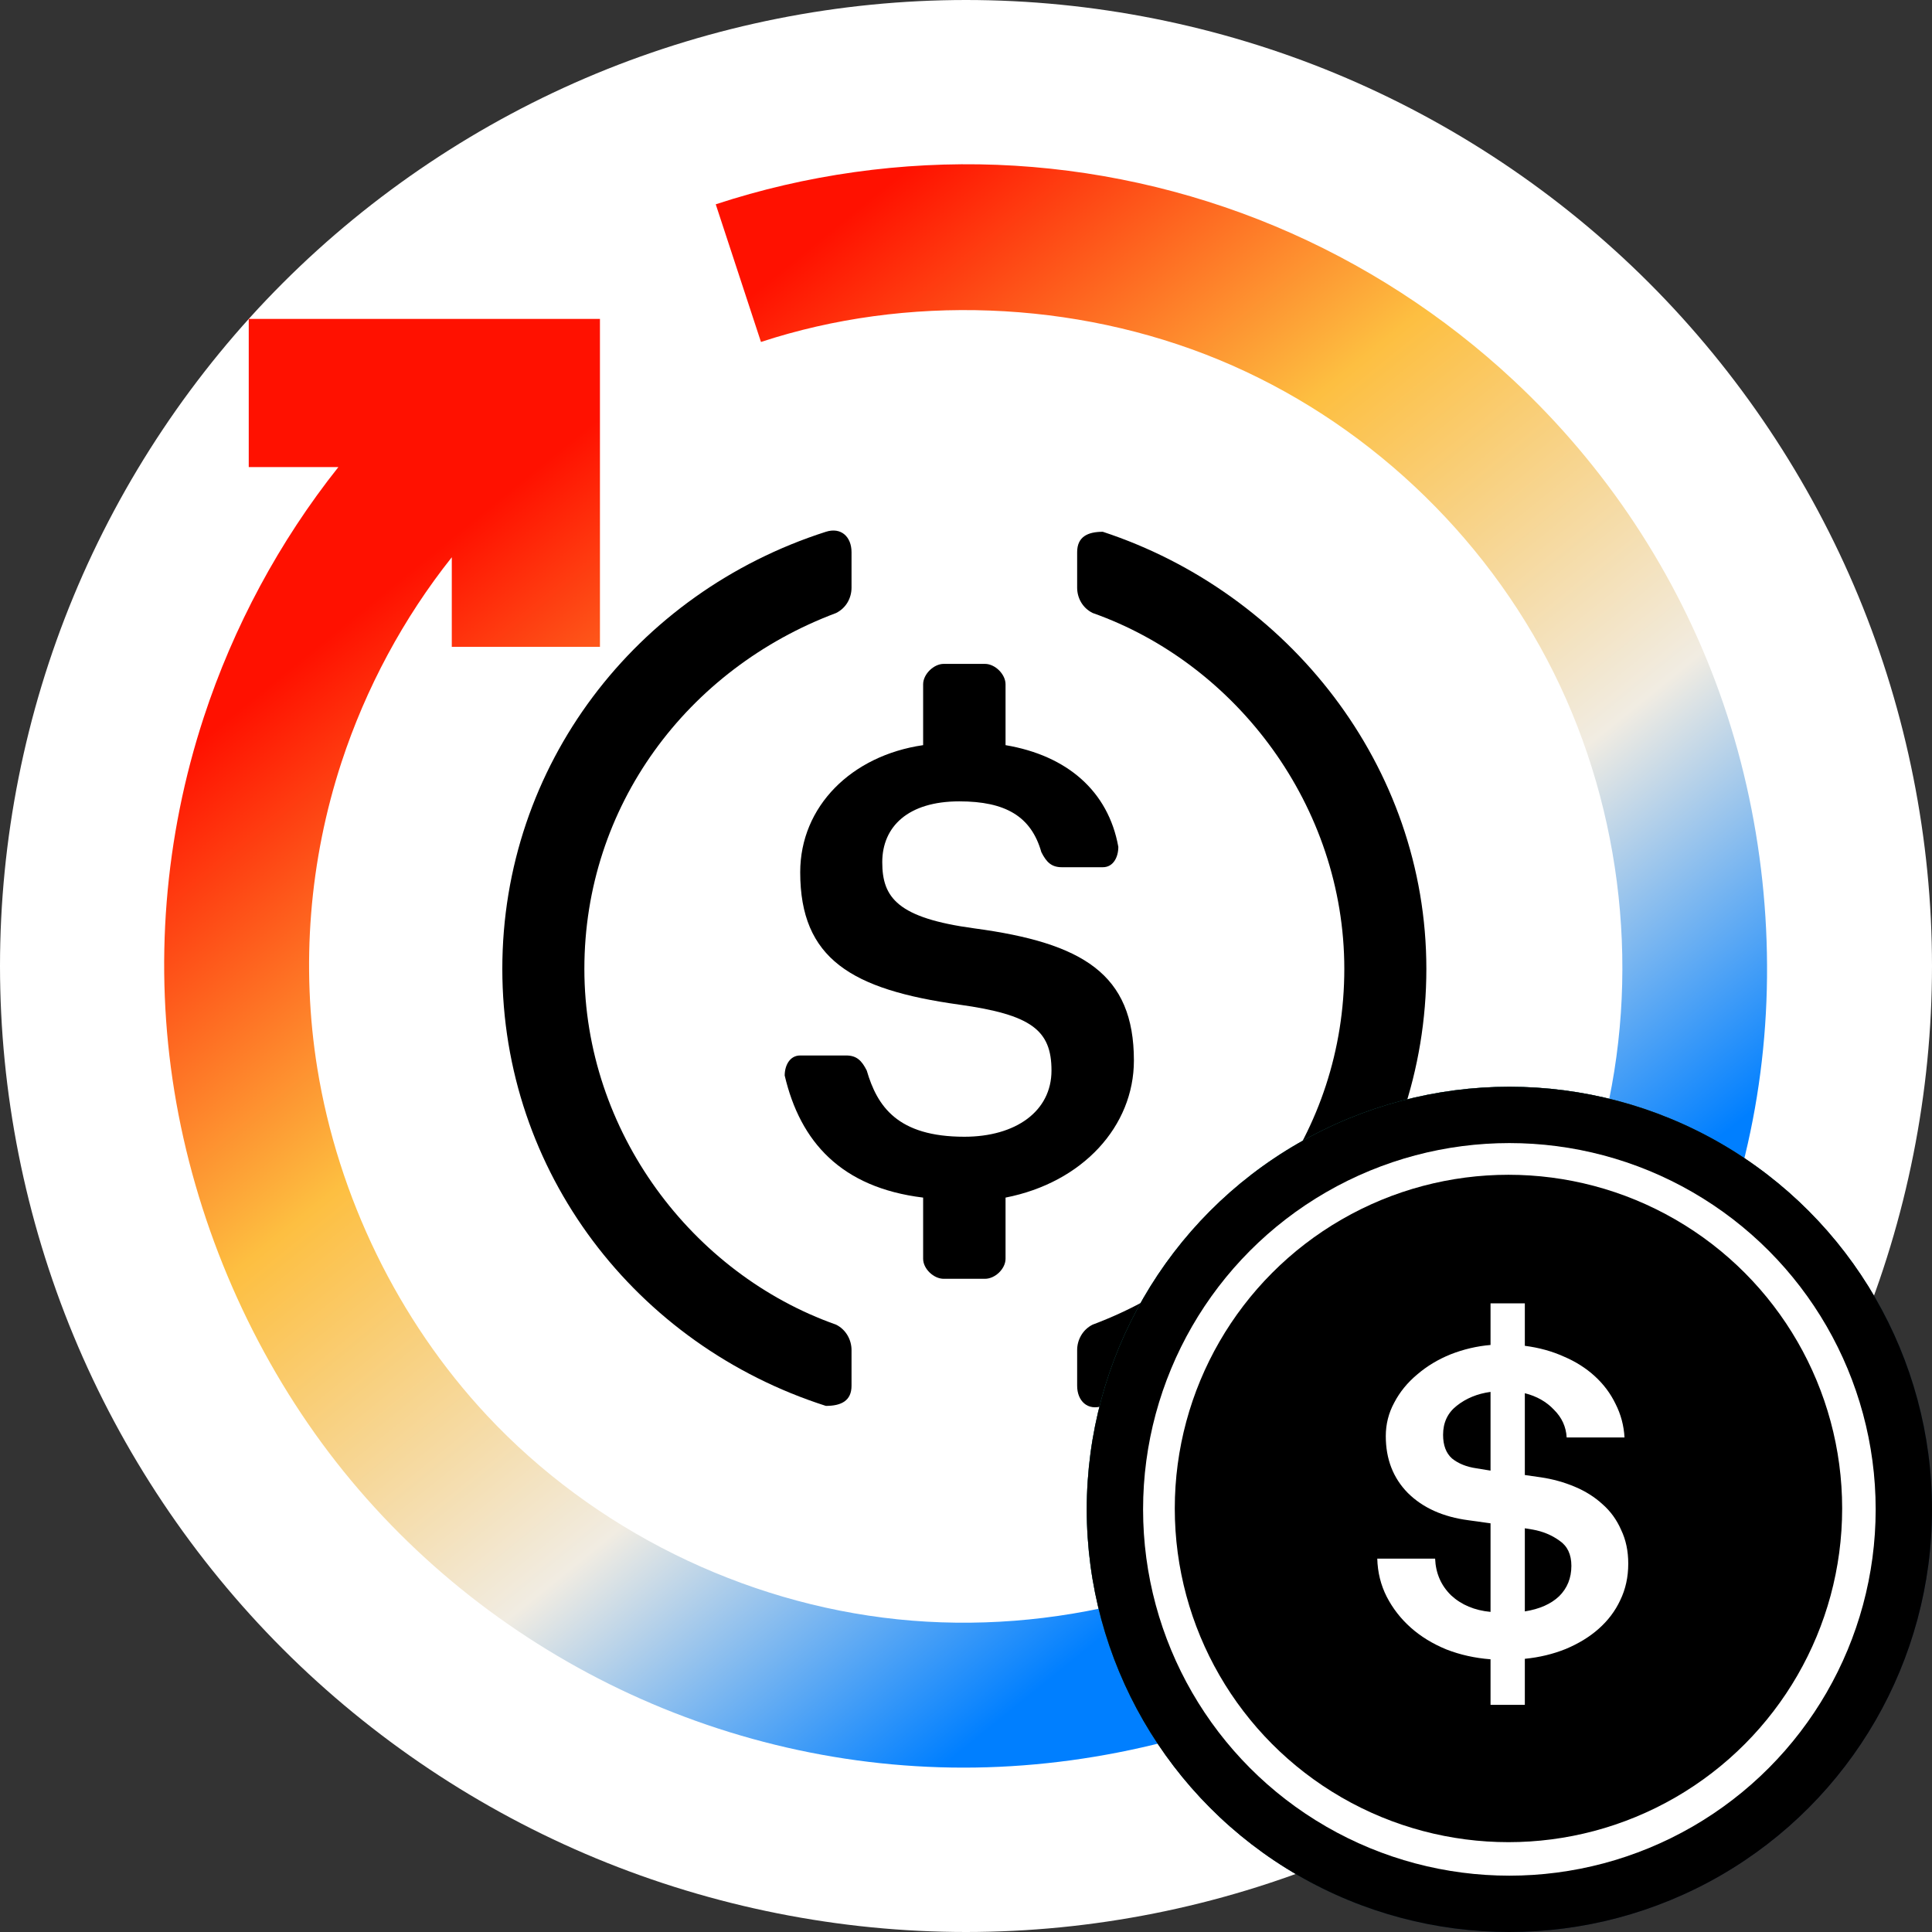 <svg width="32" height="32" viewBox="0 0 32 32" fill="none" xmlns="http://www.w3.org/2000/svg">
<rect x="0" y="0" width="32" height="32" fill="#333333" stroke="none"/>
<path fill-rule="evenodd" clip-rule="evenodd" d="M32 16C32 13.906 31.583 11.812 30.782 9.877C29.98 7.942 28.794 6.167 27.314 4.686C25.833 3.205 24.058 2.02 22.123 1.218C20.188 0.417 18.094 0 16 0C13.906 0 11.812 0.417 9.877 1.218C7.942 2.02 6.167 3.205 4.686 4.686C3.205 6.167 2.019 7.942 1.218 9.877C0.416 11.812 0 13.906 0 16C0 18.094 0.416 20.188 1.218 22.123C2.019 24.058 3.205 25.833 4.686 27.314C6.167 28.795 7.942 29.981 9.877 30.782C11.812 31.583 13.906 32 16 32C18.094 32 20.188 31.583 22.123 30.782C24.058 29.981 25.833 28.795 27.314 27.314C28.794 25.833 29.98 24.058 30.782 22.123C31.583 20.188 32 18.094 32 16Z" fill="white"/>
<path fill-rule="evenodd" clip-rule="evenodd" d="M11.855 3.384C13.345 2.894 14.938 2.67 16.516 2.73C18.094 2.791 19.658 3.136 21.113 3.744C22.568 4.352 23.915 5.223 25.067 6.298C26.592 7.719 27.775 9.498 28.485 11.487C29.195 13.476 29.431 15.677 29.157 17.771C28.884 19.866 28.1 21.855 26.914 23.566C25.728 25.277 24.14 26.709 22.274 27.701C20.409 28.692 18.266 29.244 16.154 29.276C14.042 29.308 11.96 28.821 10.095 27.895C8.231 26.97 6.583 25.607 5.332 23.904C4.082 22.201 3.227 20.159 2.888 18.075C2.549 15.991 2.725 13.865 3.375 11.881C3.866 10.382 4.628 8.964 5.605 7.736H4.12V5.282H9.937V10.714H7.483V9.23C6.683 10.236 6.059 11.397 5.656 12.626C5.124 14.251 4.981 15.995 5.256 17.697C5.599 19.814 6.589 21.865 8.067 23.446C9.834 25.336 12.3 26.554 14.866 26.821C17.432 27.087 20.099 26.403 22.217 24.929C24.335 23.454 25.905 21.191 26.542 18.69C27.179 16.19 26.884 13.453 25.735 11.142C24.586 8.832 22.584 6.949 20.189 5.959C17.794 4.969 15.008 4.874 12.604 5.664L11.855 3.384Z" fill="url(#paint0_linear_2183_10935)"/>
<path fill-rule="evenodd" clip-rule="evenodd" d="M14.104 22.953C14.104 23.203 13.931 23.286 13.679 23.286C10.53 22.278 8.32 19.414 8.32 16.047C8.32 12.679 10.53 9.816 13.679 8.808C13.931 8.727 14.104 8.891 14.104 9.146C14.104 9.341 14.104 9.537 14.104 9.733C14.104 9.905 14.015 10.071 13.847 10.154C11.38 11.079 9.679 13.355 9.679 16.047C9.679 18.744 11.464 21.098 13.847 21.94C14.015 22.023 14.104 22.195 14.104 22.361C14.104 22.558 14.104 22.756 14.104 22.953Z" fill="black"/>
<path fill-rule="evenodd" clip-rule="evenodd" d="M16.655 20.849C16.655 21.015 16.482 21.181 16.314 21.181C16.086 21.181 15.859 21.181 15.631 21.181C15.464 21.181 15.29 21.015 15.29 20.849C15.29 20.512 15.29 20.174 15.29 19.836C13.931 19.67 13.254 18.911 12.997 17.814C12.997 17.648 13.081 17.482 13.254 17.482C13.507 17.482 13.761 17.482 14.015 17.482C14.188 17.482 14.272 17.565 14.356 17.731C14.529 18.324 14.865 18.828 15.973 18.828C16.823 18.828 17.416 18.407 17.416 17.731C17.416 17.061 17.08 16.806 15.889 16.64C14.103 16.391 13.254 15.881 13.254 14.447C13.254 13.356 14.104 12.514 15.29 12.342C15.29 12.006 15.29 11.67 15.29 11.334C15.29 11.168 15.464 10.996 15.631 10.996C15.859 10.996 16.086 10.996 16.314 10.996C16.482 10.996 16.655 11.168 16.655 11.334C16.655 11.67 16.655 12.006 16.655 12.342C17.673 12.514 18.356 13.101 18.523 14.026C18.523 14.197 18.44 14.364 18.266 14.364C18.04 14.364 17.815 14.364 17.589 14.364C17.416 14.364 17.332 14.281 17.248 14.114C17.08 13.522 16.655 13.273 15.889 13.273C15.038 13.273 14.613 13.693 14.613 14.281C14.613 14.867 14.865 15.205 16.14 15.377C17.932 15.618 18.781 16.13 18.781 17.565C18.781 18.656 17.93 19.587 16.655 19.836V20.849Z" fill="black"/>
<path fill-rule="evenodd" clip-rule="evenodd" d="M18.266 23.286C18.015 23.374 17.841 23.203 17.841 22.953C17.841 22.756 17.841 22.558 17.841 22.361C17.841 22.195 17.93 22.023 18.098 21.94C20.565 21.015 22.266 18.744 22.266 16.047C22.266 13.355 20.481 10.995 18.098 10.153C17.93 10.07 17.841 9.904 17.841 9.733C17.841 9.537 17.841 9.341 17.841 9.146C17.841 8.891 18.015 8.808 18.266 8.808C21.332 9.816 23.625 12.679 23.625 16.047C23.625 19.414 21.416 22.278 18.266 23.286Z" fill="black"/>
<circle cx="25" cy="25" r="7" fill="#0E052F"/>
<circle cx="25" cy="25" r="7" fill="url(#paint1_linear_2183_10935)" fill-opacity="0.75"/>
<circle cx="25" cy="25" r="7" fill="black"/>
<circle cx="25" cy="25" r="6.067" fill="white"/>
<circle cx="24.985" cy="24.985" r="5.527" fill="black"/>
<path d="M24.688 27.483C24.429 27.463 24.185 27.409 23.957 27.32C23.728 27.226 23.531 27.105 23.365 26.957C23.199 26.809 23.067 26.638 22.968 26.446C22.87 26.253 22.818 26.043 22.812 25.816H23.77C23.78 26.058 23.868 26.261 24.035 26.424C24.206 26.582 24.424 26.673 24.688 26.698V25.231L24.322 25.18C23.902 25.125 23.567 24.975 23.318 24.728C23.075 24.481 22.953 24.167 22.953 23.787C22.953 23.59 22.999 23.405 23.093 23.232C23.186 23.054 23.313 22.899 23.474 22.765C23.635 22.627 23.819 22.516 24.027 22.432C24.238 22.349 24.461 22.296 24.688 22.277V21.588H25.256V22.291C25.49 22.321 25.705 22.38 25.902 22.469C26.1 22.553 26.271 22.662 26.416 22.795C26.561 22.928 26.676 23.081 26.759 23.254C26.847 23.427 26.896 23.612 26.907 23.809H25.949C25.939 23.632 25.869 23.479 25.739 23.35C25.614 23.217 25.454 23.126 25.256 23.076V24.431L25.521 24.469C25.718 24.498 25.905 24.55 26.081 24.624C26.258 24.698 26.411 24.794 26.541 24.913C26.676 25.031 26.779 25.174 26.852 25.342C26.93 25.505 26.969 25.691 26.969 25.898C26.969 26.12 26.925 26.322 26.836 26.505C26.753 26.683 26.634 26.841 26.478 26.979C26.328 27.112 26.146 27.223 25.934 27.312C25.726 27.396 25.5 27.451 25.256 27.475V28.238H24.688V27.483V27.483ZM25.256 26.69C25.5 26.651 25.69 26.567 25.825 26.438C25.959 26.305 26.027 26.137 26.027 25.935C26.027 25.747 25.962 25.609 25.832 25.52C25.703 25.426 25.555 25.365 25.389 25.335L25.256 25.313V26.69V26.69ZM24.688 23.054C24.47 23.084 24.284 23.16 24.128 23.284C23.977 23.402 23.902 23.563 23.902 23.765C23.902 23.938 23.951 24.069 24.05 24.157C24.154 24.241 24.289 24.296 24.455 24.32L24.688 24.358V23.054V23.054Z" fill="white"/>
<defs>
<linearGradient id="paint0_linear_2183_10935" x1="2.043" y1="13.297" x2="15.222" y2="29.577" gradientUnits="userSpaceOnUse">
<stop stop-color="#FF1100"/>
<stop offset="0.344" stop-color="#FDBF41"/>
<stop offset="0.693" stop-color="#F1ECE2"/>
<stop offset="1" stop-color="#007FFF"/>
</linearGradient>
<linearGradient id="paint1_linear_2183_10935" x1="18" y1="18" x2="32" y2="32" gradientUnits="userSpaceOnUse">
<stop stop-color="#31D8A4"/>
<stop offset="1" stop-color="#31D8A4" stop-opacity="0"/>
</linearGradient>
</defs>
</svg>
